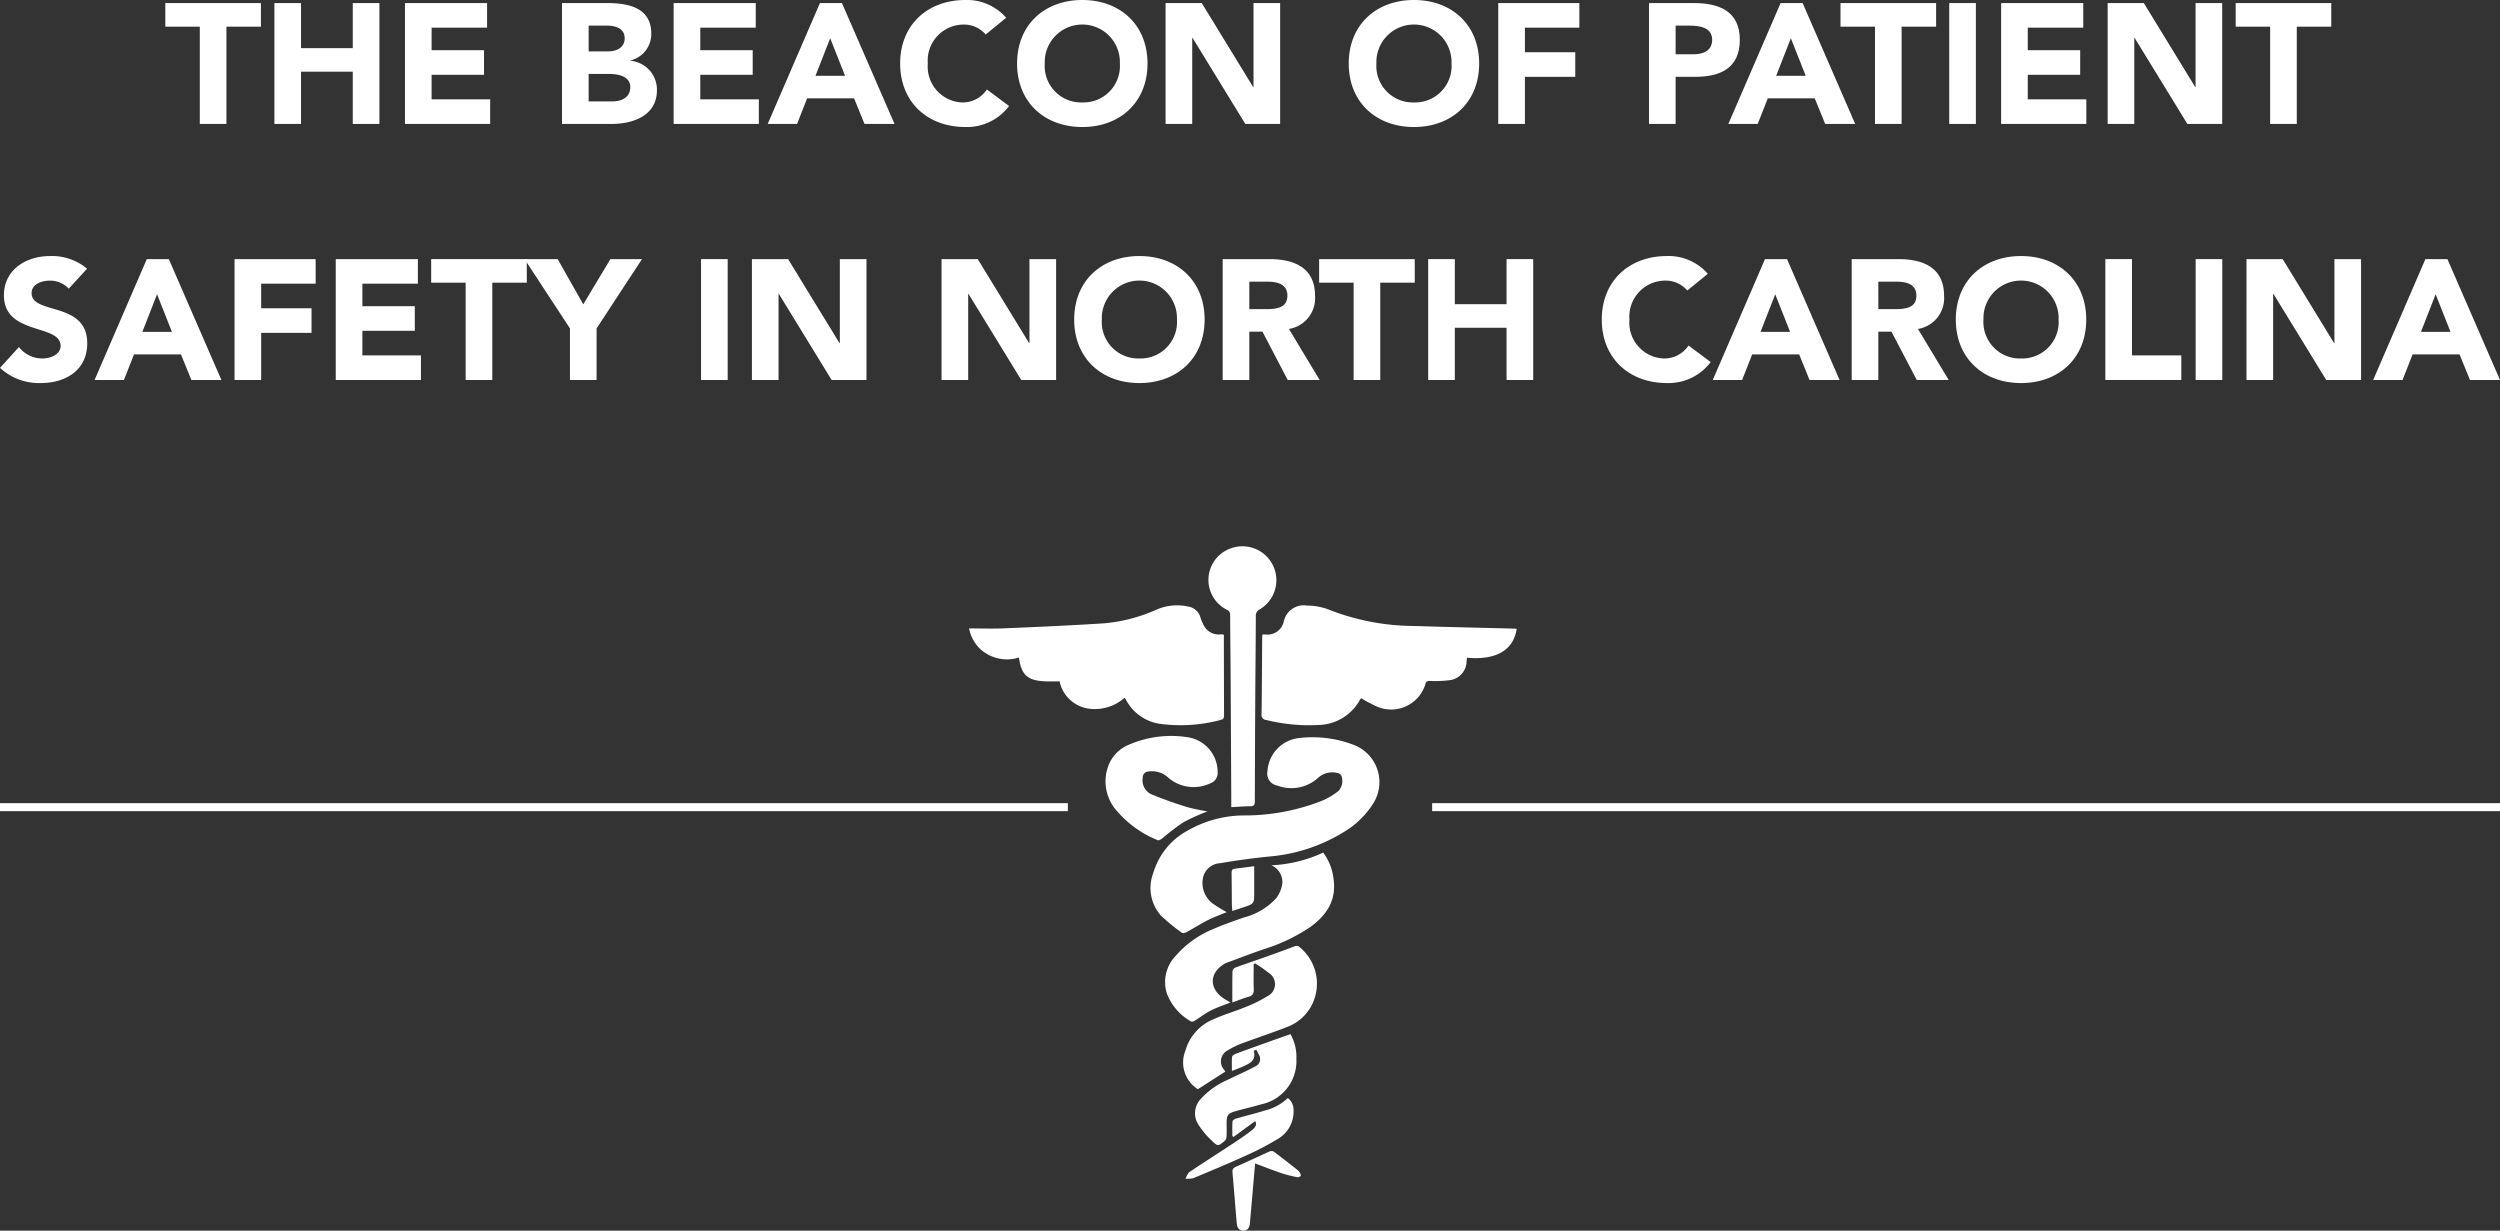 <svg xmlns="http://www.w3.org/2000/svg" viewBox="0 0 240 118.142"><rect x="0" y="0" width="240" height="118.142" fill="#333333" stroke="none"/><defs><style>.a{fill:#fff;}</style></defs><title>brand-slogan_FFFFFF_240x118</title><rect class="a" y="77.103" width="102.513" height="0.768"/><rect class="a" x="137.487" y="77.103" width="102.513" height="0.768"/><path class="a" d="M121.204,60.917a2.354,2.354,0,0,1,.241-.01,1.6,1.6,0,0,0,1.792-1.219,1.964,1.964,0,0,1,2.251-1.552,5.88,5.88,0,0,1,1.974.347,22.635,22.635,0,0,0,8.27,1.611c3.184.102,6.368.168,9.553.251.106.003.211.017.318.025-.306,2.047-1.982,3.023-4.761,2.772-.017.099-.044.2-.051.303a1.852,1.852,0,0,1-1.626,1.854,11.586,11.586,0,0,1-1.891.073c-.219-.001-.34.003-.42.252a3.439,3.439,0,0,1-4.702,2.195,15.729,15.729,0,0,1-1.479-.786.641.641,0,0,0-.104.122,4.641,4.641,0,0,1-3.976,2.442,16.908,16.908,0,0,1-5.046-.482.474.474,0,0,1-.437-.561c.033-2.482.042-4.964.061-7.447A1.396,1.396,0,0,1,121.204,60.917Z"/><path class="a" d="M117.49,60.946c0,.233-0.0.451 0.0.669q.008,3.495.018,6.99c.001.233 0.0.437-.291.5a14.851,14.851,0,0,1-5.937.371,4.399,4.399,0,0,1-3.199-2.322,1.698,1.698,0,0,0-.124-.167,4.299,4.299,0,0,1-3.65,1.008,3.332,3.332,0,0,1-2.586-2.584c-.481,0-.945.018-1.408-.003-1.68-.079-2.267-.613-2.494-2.284a3.809,3.809,0,0,1-3.752-.851,3.749,3.749,0,0,1-1.036-1.945c1.167,0,2.284.04,3.397-.008,3.207-.138,6.415-.277,9.617-.485a15.819,15.819,0,0,0,5.049-1.339,4.927,4.927,0,0,1,2.959-.269,1.454,1.454,0,0,1,1.196,1.063,4.044,4.044,0,0,0,.248.611,1.623,1.623,0,0,0,1.691,1.001,1.146,1.146,0,0,1,.165 0A.871.871,0,0,1,117.49,60.946Z"/><path class="a" d="M117.766,87.566c-.6.25-1.211.463-1.783.753-.711.36-1.387.791-2.087,1.174-.121.066-.345.117-.428.054a17.397,17.397,0,0,1-2.035-1.669,3.999,3.999,0,0,1-.714-4.08,6.778,6.778,0,0,1,3.305-4.067,10.925,10.925,0,0,1,5.531-1.449,20.181,20.181,0,0,0,7.501-1.469,7.273,7.273,0,0,0,1.436-.876,1.435,1.435,0,0,0,.273-1.488.607.607,0,0,0-.393-.25,2.042,2.042,0,0,0-1.815.454,3.815,3.815,0,0,1-3.937.76,1.155,1.155,0,0,1-.946-1.351,3.405,3.405,0,0,1,3.026-3.208,10.955,10.955,0,0,1,5.433.725,3.827,3.827,0,0,1,1.658,5.612,8.445,8.445,0,0,1-2.844,2.719,16.153,16.153,0,0,1-7.004,2.306c-1.601.16-3.2.373-4.784.65a1.775,1.775,0,0,0-1.668,1.386,2.46,2.46,0,0,0,.944,2.495A13.299,13.299,0,0,0,117.766,87.566Z"/><path class="a" d="M118.128,96.238c-.661.265-1.306.475-1.903.777-.524.265-.992.638-1.493.949-.108.067-.3.152-.372.105a5.214,5.214,0,0,1-2.339-2.685,3.628,3.628,0,0,1,.836-3.612,9.597,9.597,0,0,1,3.636-2.595c.956-.42,1.949-.756,2.935-1.106a6.279,6.279,0,0,0,3.105-1.863,3.078,3.078,0,0,0,.557-1.302,1.733,1.733,0,0,0-1.042-1.837,13.238,13.238,0,0,0,4.976-1.22,5.129,5.129,0,0,1,.996,2.525c.304,2.099-.705,3.54-2.316,4.679a17.264,17.264,0,0,1-4.473,2.102c-1.196.41-2.374.869-3.56,1.306a.26.26,0,0,0-.038.016c-1.573.887-1.611,2.451-.08,3.426C117.723,96.016,117.906,96.111,118.128,96.238Z"/><path class="a" d="M118.201,77.487c0-.406.002-.748-0-1.089q-.03-5.935-.063-11.87c-.011-1.833-.038-3.666-.043-5.5a.493.493,0,0,0-.321-.493,3.208,3.208,0,0,1,.393-5.896,3.255,3.255,0,0,1,2.788,5.849.677.677,0,0,0-.397.669c-.004,2.371-.034,4.742-.048,7.114q-.032,5.335-.047,10.671c-.001.34-.097.455-.436.458C119.451,77.403,118.874,77.452,118.201,77.487Z"/><path class="a" d="M118.305,96.236c0-1.064-.009-2.028.012-2.992a.476.476,0,0,1,.256-.347c.825-.309,1.662-.583,2.492-.879,1.064-.378,2.128-.755,3.183-1.158a.457.457,0,0,1,.572.113,4.523,4.523,0,0,1,1.083,5.568,4.374,4.374,0,0,1-2.312,2.038c-1.435.565-2.904,1.042-4.349,1.583a7.489,7.489,0,0,0-1.371.666,1.196,1.196,0,0,0-.349,1.878c.044.066.09.132.112.164l-2.639,1.694a3.036,3.036,0,0,1-1.194-3.706,4.614,4.614,0,0,1,2.696-3.011c.986-.451,2.041-.747,3.045-1.162a12.044,12.044,0,0,0,2.102-1.039,1.276,1.276,0,0,0,.142-2.256,12.073,12.073,0,0,0-1.301-.905l-.132.081c0,.793-.022,1.587.009,2.379.016.402-.088.63-.499.744C119.361,95.828,118.878,96.031,118.305,96.236Z"/><path class="a" d="M115.921,77.892a20.447,20.447,0,0,0-2.316,1.047,23.941,23.941,0,0,0-2.058,1.569c-.112.085-.305.196-.397.154a10.214,10.214,0,0,1-3.903-2.777,4.264,4.264,0,0,1-.862-4.325,3.519,3.519,0,0,1,1.974-2.061,10.227,10.227,0,0,1,5.748-.711,3.379,3.379,0,0,1,2.786,3.297,1.068,1.068,0,0,1-.735,1.129,3.728,3.728,0,0,1-3.963-.522,2.285,2.285,0,0,0-1.925-.628.561.561,0,0,0-.563.573,1.482,1.482,0,0,0,.984,1.679c1.065.439,2.157.818,3.257,1.161A19.711,19.711,0,0,0,115.921,77.892Z"/><path class="a" d="M120.36,100.883c.258.95-.409,1.214-1.031,1.501-.311.144-.637.256-1.066.427,0-.502-.025-.935.017-1.361.011-.11.22-.237.363-.291,1.057-.394,2.12-.774,3.183-1.154.673-.241,1.348-.477,2.061-.728a4.433,4.433,0,0,1,.565,2.37,4.237,4.237,0,0,1-3.379,4.368c-.779.23-1.572.412-2.355.63-.872.243-.964.374-.963,1.262.001.414.016.829-.01,1.241a.625.625,0,0,1-.2.404c-.594.482-.636.512-1.187-.025a7.921,7.921,0,0,1-1.357-1.633,1.995,1.995,0,0,1,.295-2.417,7.351,7.351,0,0,1,2.507-1.787c.889-.436,1.8-.83,2.67-1.3a.776.776,0,0,0,.35-1.186c-.077-.144-.145-.292-.218-.438Z"/><path class="a" d="M120.491,107.626l-2.075,1.522-.111-.092c0-.464-.019-.929.015-1.39.008-.102.193-.238.32-.275.951-.277,1.916-.51,2.862-.801a4.834,4.834,0,0,0,2.128-1.179,1.394,1.394,0,0,1,.549,1.145,3.027,3.027,0,0,1-1.534,2.796,26.944,26.944,0,0,1-2.996,1.566c-1.679.765-3.383,1.475-5.086,2.184a2.4,2.4,0,0,1-.764.049c.132-.22.212-.518.406-.648,1.404-.945,2.834-1.851,4.248-2.782.596-.393,1.19-.794,1.749-1.238C120.47,108.271,120.711,107.966,120.491,107.626Z"/><path class="a" d="M120.491,111.692c-.169,1.942-.332,3.849-.503,5.756-.042.474-.27.701-.651.693-.352-.007-.568-.238-.608-.699-.142-1.633-.269-3.268-.412-4.901-.026-.296.089-.426.358-.544,1.073-.469,2.13-.975,3.199-1.453a.478.478,0,0,1,.4.002c.771.577,1.528,1.175,2.284,1.772a.975.975,0,0,1,.241.28c.049.087.105.241.064.293a.376.376,0,0,1-.308.125,13.659,13.659,0,0,1-1.516-.384C122.167,112.336,121.311,111.997,120.491,111.692Z"/><path class="a" d="M120.404,83.157v2.533c0,1.062.001,1.063-1.019,1.41-.337.115-.677.22-1.087.352-.016-.265-.038-.49-.041-.714-.01-.978-.005-1.956-.025-2.933-.005-.274.077-.393.359-.421C119.188,83.325,119.783,83.236,120.404,83.157Z"/><path class="a" d="M19.181,2.557H15.871V.295h9.178V2.557H21.737v9.342H19.181Z"/><path class="a" d="M26.342.295h2.557v4.327h4.966V.295h2.557v11.604H33.865V6.883H28.898v5.015H26.342Z"/><path class="a" d="M38.877.295h7.883v2.36H41.434v2.163h5.032v2.36H41.434v2.36h5.622v2.36H38.877Z"/><path class="a" d="M53.953.295h4.327c2.032,0,4.244.426,4.244,2.95A2.611,2.611,0,0,1,60.525,5.802v.033a2.78,2.78,0,0,1,2.54,2.835c0,2.426-2.294,3.229-4.359,3.229H53.953ZM56.51,4.933H58.362c.786,0,1.606-.328,1.606-1.262,0-.967-.918-1.213-1.721-1.213H56.51Zm0,4.802h2.294c.803,0,1.704-.344,1.704-1.36,0-1.098-1.229-1.278-2.065-1.278H56.51Z"/><path class="a" d="M64.67.295h7.883v2.36H67.227v2.163h5.032v2.36H67.227v2.36h5.622v2.36H64.67Z"/><path class="a" d="M78.714.295h2.114l5.048,11.604H82.992L81.992,9.44H77.485l-.967,2.458H73.699Zm.984,3.376L78.288,7.277h2.836Z"/><path class="a" d="M94.627,3.311A2.739,2.739,0,0,0,92.43,2.36a3.454,3.454,0,0,0-3.36,3.737,3.443,3.443,0,0,0,3.278,3.737A2.776,2.776,0,0,0,94.741,8.588l2.13,1.59a5.063,5.063,0,0,1-4.196,2.016c-3.622,0-6.26-2.377-6.26-6.097S89.054,0,92.676,0A4.982,4.982,0,0,1,96.593,1.705Z"/><path class="a" d="M103.901,0c3.622,0,6.26,2.377,6.26,6.097s-2.638,6.097-6.26,6.097S97.64,9.817,97.64,6.097,100.279,0,103.901,0Zm0,9.834a3.503,3.503,0,0,0,3.606-3.737,3.608,3.608,0,1,0-7.211,0A3.502,3.502,0,0,0,103.901,9.834Z"/><path class="a" d="M111.896.295h3.474L120.304,8.358h.033V.295h2.557v11.604h-3.344L114.486,3.638h-.033v8.26h-2.557Z"/><path class="a" d="M135.74,0c3.622,0,6.26,2.377,6.26,6.097s-2.638,6.097-6.26,6.097-6.261-2.377-6.261-6.097S132.118,0,135.74,0Zm0,9.834a3.503,3.503,0,0,0,3.606-3.737,3.608,3.608,0,1,0-7.211,0A3.502,3.502,0,0,0,135.74,9.834Z"/><path class="a" d="M143.833.295h7.785v2.36h-5.228v2.36h4.835v2.36h-4.835v4.523h-2.557Z"/><path class="a" d="M158.303.295h4.31c2.409,0,4.409.77,4.409,3.524,0,2.721-1.852,3.556-4.294,3.556h-1.868v4.523h-2.557Zm2.557,4.917h1.705c.901,0,1.802-.311,1.802-1.393,0-1.196-1.212-1.36-2.196-1.36h-1.311Z"/><path class="a" d="M170.938.295h2.114l5.048,11.604h-2.884L174.215,9.44h-4.507l-.967,2.458h-2.819Zm.984,3.376-1.41,3.606h2.836Z"/><path class="a" d="M179.999,2.557h-3.31V.295h9.178V2.557h-3.311v9.342h-2.557Z"/><path class="a" d="M187.127.295h2.557v11.604h-2.557Z"/><path class="a" d="M192.109.295h7.883v2.36h-5.326v2.163h5.032v2.36h-5.032v2.36h5.622v2.36H192.109Z"/><path class="a" d="M202.334.295h3.474l4.933,8.063h.033V.295h2.557v11.604h-3.344l-5.064-8.26h-.033v8.26h-2.557Z"/><path class="a" d="M217.934,2.557H214.624V.295h9.178V2.557h-3.311v9.342h-2.557Z"/><path class="a" d="M6.605,27.711a2.474,2.474,0,0,0-1.852-.77c-.721,0-1.721.328-1.721,1.196,0,2.114,5.343.754,5.343,4.818,0,2.589-2.081,3.819-4.474,3.819A5.511,5.511,0,0,1,0,35.315l1.819-1.999a2.844,2.844,0,0,0,2.229,1.098c.836,0,1.77-.393,1.77-1.213,0-2.131-5.441-.983-5.441-4.851,0-2.475,2.147-3.77,4.425-3.77a5.244,5.244,0,0,1,3.556,1.213Z"/><path class="a" d="M14.093,24.875h2.114l5.048,11.604H18.371l-1-2.458H12.864L11.897,36.479H9.078Zm.984,3.376L13.667,31.857h2.836Z"/><path class="a" d="M22.516,24.875h7.785v2.36h-5.228v2.36h4.834v2.36H25.072v4.523H22.516Z"/><path class="a" d="M32.232,24.875h7.884v2.36h-5.327v2.163h5.032v2.36H34.789v2.36h5.622v2.36H32.232Z"/><path class="a" d="M44.703,27.137H41.393V24.875h9.178V27.137H47.26v9.342H44.703Z"/><path class="a" d="M54.716,31.529l-4.36-6.654h3.18l2.458,4.343,2.605-4.343h3.032l-4.359,6.654v4.949H54.716Z"/><path class="a" d="M67.3,24.875h2.557v11.604H67.3Z"/><path class="a" d="M72.184,24.875H75.658l4.933,8.063h.033V24.875h2.557v11.604H79.837L74.773,28.218h-.033v8.26H72.184Z"/><path class="a" d="M90.389,24.875h3.474l4.933,8.063h.033V24.875h2.557v11.604H98.042L92.979,28.218h-.033v8.26H90.389Z"/><path class="a" d="M109.382,24.58c3.622,0,6.261,2.377,6.261,6.097s-2.639,6.097-6.261,6.097-6.26-2.377-6.26-6.097S105.76,24.58,109.382,24.58Zm0,9.834a3.502,3.502,0,0,0,3.606-3.737,3.608,3.608,0,1,0-7.211,0A3.503,3.503,0,0,0,109.382,34.414Z"/><path class="a" d="M117.378,24.875H121.868c2.377,0,4.376.819,4.376,3.524a2.987,2.987,0,0,1-2.508,3.179l2.95,4.9h-3.065l-2.425-4.638H119.934v4.638h-2.557Zm2.557,4.802h1.508c.934,0,2.147-.033,2.147-1.295,0-1.164-1.049-1.344-1.983-1.344H119.934Z"/><path class="a" d="M129.947,27.137h-3.31V24.875h9.178V27.137h-3.311v9.342h-2.557Z"/><path class="a" d="M137.107,24.875H139.664V29.202h4.966v-4.327H147.187v11.604h-2.557V31.464H139.664v5.015H137.107Z"/><path class="a" d="M161.983,27.891a2.738,2.738,0,0,0-2.196-.951,3.454,3.454,0,0,0-3.36,3.737,3.442,3.442,0,0,0,3.278,3.737,2.774,2.774,0,0,0,2.392-1.246l2.131,1.59a5.065,5.065,0,0,1-4.196,2.016c-3.622,0-6.261-2.377-6.261-6.097s2.639-6.097,6.261-6.097a4.98,4.98,0,0,1,3.917,1.705Z"/><path class="a" d="M169.439,24.875h2.114l5.047,11.604h-2.884l-.999-2.458h-4.507l-.966,2.458h-2.819Zm.983,3.376L169.013,31.857h2.835Z"/><path class="a" d="M177.763,24.875h4.491c2.376,0,4.376.819,4.376,3.524a2.987,2.987,0,0,1-2.507,3.179l2.95,4.9h-3.064L181.581,31.841h-1.262v4.638h-2.557Zm2.557,4.802H181.827c.934,0,2.147-.033,2.147-1.295,0-1.164-1.049-1.344-1.983-1.344h-1.672Z"/><path class="a" d="M194.019,24.58c3.622,0,6.26,2.377,6.26,6.097s-2.638,6.097-6.26,6.097-6.261-2.377-6.261-6.097S190.397,24.58,194.019,24.58Zm0,9.834a3.503,3.503,0,0,0,3.606-3.737,3.608,3.608,0,1,0-7.211,0A3.502,3.502,0,0,0,194.019,34.414Z"/><path class="a" d="M202.113,24.875h2.557v9.243h4.737v2.36h-7.294Z"/><path class="a" d="M210.782,24.875h2.557v11.604h-2.557Z"/><path class="a" d="M215.665,24.875H219.139l4.933,8.063h.033V24.875H226.662v11.604h-3.344l-5.064-8.26h-.033v8.26h-2.557Z"/><path class="a" d="M232.838,24.875h2.114L240,36.479h-2.884l-.999-2.458h-4.507l-.966,2.458h-2.819Zm.983,3.376L232.413,31.857h2.835Z"/></svg>